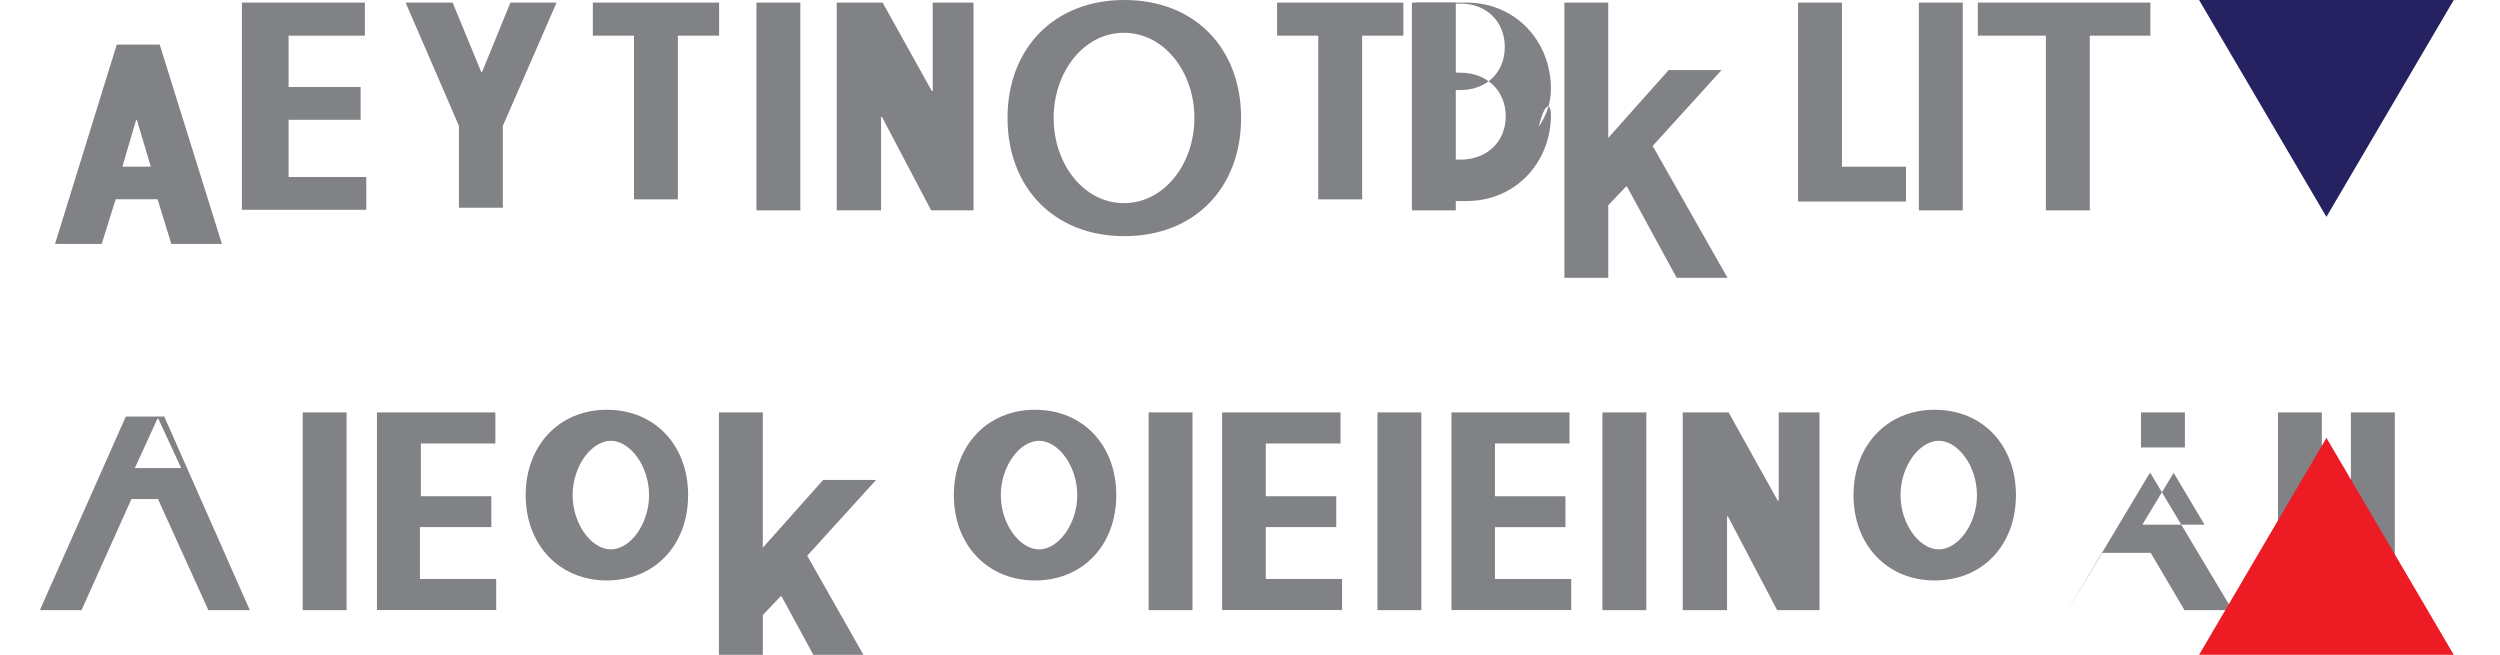 <svg version="1.1" id="Layer_1" xmlns="http://www.w3.org/2000/svg" xmlns:xlink="http://www.w3.org/1999/xlink" x="0px" y="0px"
	 viewBox="0 0 595.28 155.91" style="enable-background:new 0 0 595.28 155.91;" xml:space="preserve">
<style type="text/css">
	.st0{fill-rule:evenodd;clip-rule:evenodd;fill:#808285;}
	.st1{fill-rule:evenodd;clip-rule:evenodd;fill:#262262;}
	.st2{fill-rule:evenodd;clip-rule:evenodd;fill:#ED1C24;}
</style>
<g>
	<path class="st0" d="M37.52,47.45h-9.98l-3.32,10.63H13.1l14.7-47.46h10.23l14.8,47.46H40.79L37.52,47.45z M35.91,39.69
		L32.61,28.6h-0.21l-3.26,11.09H35.91z"/>
	<path class="st0" d="M57.6,0.62h29.28v7.87H68.72v12.23h17.15v7.81H68.72v13.62h18.5v7.81H57.6V0.62z"/>
	<path class="st0" d="M109.28,29.98l-12.7-29.36h11.2l6.8,16.51h0.21l6.75-16.51h10.99l-12.8,29.36v19.49h-10.45V29.98z"/>
	<path class="st0" d="M141.16,0.62h30.07v7.87h-9.82v38.98h-10.45V8.49h-9.8V0.62z"/>
	<path class="st0" d="M180.12,0.62h10.45v49.47h-10.45V0.62z"/>
	<path class="st0" d="M199.17,0.62h10.99l11.72,21.05h0.21V0.62h9.72v49.47h-10.09L210,27.83h-0.21v22.26h-10.55V0.62z"/>
	<path class="st0" d="M239.9,28.09c0-16.46,10.99-28.09,27.81-28.09c16.94,0,27.81,11.63,27.81,28.09
		c0,16.46-10.88,28.14-27.81,28.14C250.89,56.23,239.9,44.55,239.9,28.09z M284.4,28.09c0-10.99-7.23-20.28-16.78-20.28
		s-16.73,9.29-16.73,20.28s7.18,20.28,16.73,20.28S284.4,39.08,284.4,28.09z"/>
	<path class="st0" d="M304.09,0.62h30.07v7.87h-9.82v38.98h-10.45V8.49h-9.8V0.62z"/>
	<path class="st0" d="M336.19,0.62h10.45v49.47h-10.45V0.62z"/>
	<path class="st0" d="M369.3,27.28c0,11.52-8.52,20.59-20.07,20.59h-12.06V0.62h12.06C360.78,0.62,369.3,9.69,369.3,21.21v-0.11
		c0,3.37-1.07,6.48-2.94,9.08C368.17,23.3,369.3,25.17,369.3,27.28z M358.53,27.71c0-6.16-4.52-10.4-10.77-10.4h-1.5v20.7h1.5
		C354.01,38.01,358.53,33.78,358.53,27.71z M358.31,11.19c0-6.1-4.41-10.34-10.55-10.34h-1.71v20.59h1.71
		C353.9,21.44,358.31,17.29,358.31,11.19z"/>
	<path class="st0" d="M372.49,0.62h10.45v32.22l14.38-16.15h12.6l-16.4,18.06l17.82,31.4h-12.11l-11.83-21.74h-0.21l-4.24,4.45
		v17.29h-10.45V0.62z"/>
	<path class="st0" d="M428.14,0.62h10.45v39.08h15.24v8.29h-25.69V0.62z"/>
	<path class="st0" d="M456.9,0.62h10.45v49.47h-10.45V0.62z"/>
	<path class="st0" d="M470.94,8.49v-7.87h41.09v7.87H497.6v41.6h-10.45v-41.6H470.94z"/>
	<path class="st0" d="M31.29,118.84l-11.88,26.44h-9.92l20.47-46.1h9.15l20.37,46.1h-9.87l-11.99-26.44H31.29z M43.14,111.45
		L37.7,99.69h-0.21l-5.38,11.76H43.14z"/>
	<path class="st0" d="M72.08,98.2h10.45v47.08H72.08V98.2z"/>
	<path class="st0" d="M89.76,98.2h28.19v7.4h-17.74v12.56h16.78v7.35H99.99v12.35h18.16v7.4H89.76V98.2z"/>
	<path class="st0" d="M125.17,117.89c0-11.76,7.92-20.32,19.34-20.32c11.52,0,19.34,8.56,19.34,20.32s-7.81,20.32-19.34,20.32
		C133.09,138.21,125.17,129.65,125.17,117.89z M154.55,117.89c0-6.93-4.52-12.93-9.1,-12.93s-9.1,6-9.1,12.93
		c0,6.93,4.52,12.93,9.1,12.93S154.55,124.82,154.55,117.89z"/>
	<path class="st0" d="M171.18,98.2h10.45v32.22l14.38-16.15h12.6l-16.4,18.06l17.82,31.4h-12.11l-11.83-21.74h-0.21l-4.24,4.45
		v17.29h-10.45V98.2z"/>
	<path class="st0" d="M227.12,117.89c0-11.76,7.92-20.32,19.34-20.32c11.52,0,19.34,8.56,19.34,20.32s-7.81,20.32-19.34,20.32
		C235.04,138.21,227.12,129.65,227.12,117.89z M256.51,117.89c0-6.93-4.52-12.93-9.1,-12.93c-4.57,0-9.1,6-9.1,12.93
		c0,6.93,4.52,12.93,9.1,12.93C251.99,130.82,256.51,124.82,256.51,117.89z"/>
	<path class="st0" d="M273.5,98.2h10.45v47.08h-10.45V98.2z"/>
	<path class="st0" d="M291,98.2h28.19v7.4H301.4v12.56h16.78v7.35H301.4v12.35h18.16v7.4H291V98.2z"/>
	<path class="st0" d="M327.99,98.2h10.45v47.08h-10.45V98.2z"/>
	<path class="st0" d="M345.52,98.2h28.19v7.4h-17.74v12.56h16.78v7.35h-16.78v12.35h18.16v7.4h-28.52V98.2z"/>
	<path class="st0" d="M381.56,98.2h10.45v47.08h-10.45V98.2z"/>
	<path class="st0" d="M400.61,98.2h10.99l11.72,21.05h0.21V98.2h9.72v47.08h-10.09l-11.72-22.31h-0.21v22.31h-10.55V98.2z"/>
	<path class="st0" d="M441.34,117.89c0-11.76,7.92-20.32,19.34-20.32c11.52,0,19.34,8.56,19.34,20.32s-7.81,20.32-19.34,20.32
		C449.26,138.21,441.34,129.65,441.34,117.89z M470.74,117.89c0-6.93-4.52-12.93-9.1,-12.93s-9.1,6-9.1,12.93
		c0,6.93,4.52,12.93,9.1,12.93S470.74,124.82,470.74,117.89z"/>
	<path class="st0" d="M510.12,124.93h14.8l-7.35-12.35L510.12,124.93z M492.35,145.28l19.5-32.6h0.21l19.5,32.6h-11.41l-8.03-13.63
		h-11.52l-8.24,13.63H492.35z M509.8,98.2h10.45v8.34h-10.45V98.2z"/>
	<path class="st0" d="M542.41,98.2h10.45v47.08h-10.45V98.2z"/>
	<path class="st0" d="M559.78,98.2h10.45v47.08h-10.45V98.2z"/>
</g>
<g>
	<polygon class="st1" points="584.27,0 523.63,0 553.95,51.64 	"/>
	<polygon class="st2" points="553.95,104.26 523.63,155.91 584.27,155.91 	"/>
</g>
</svg>